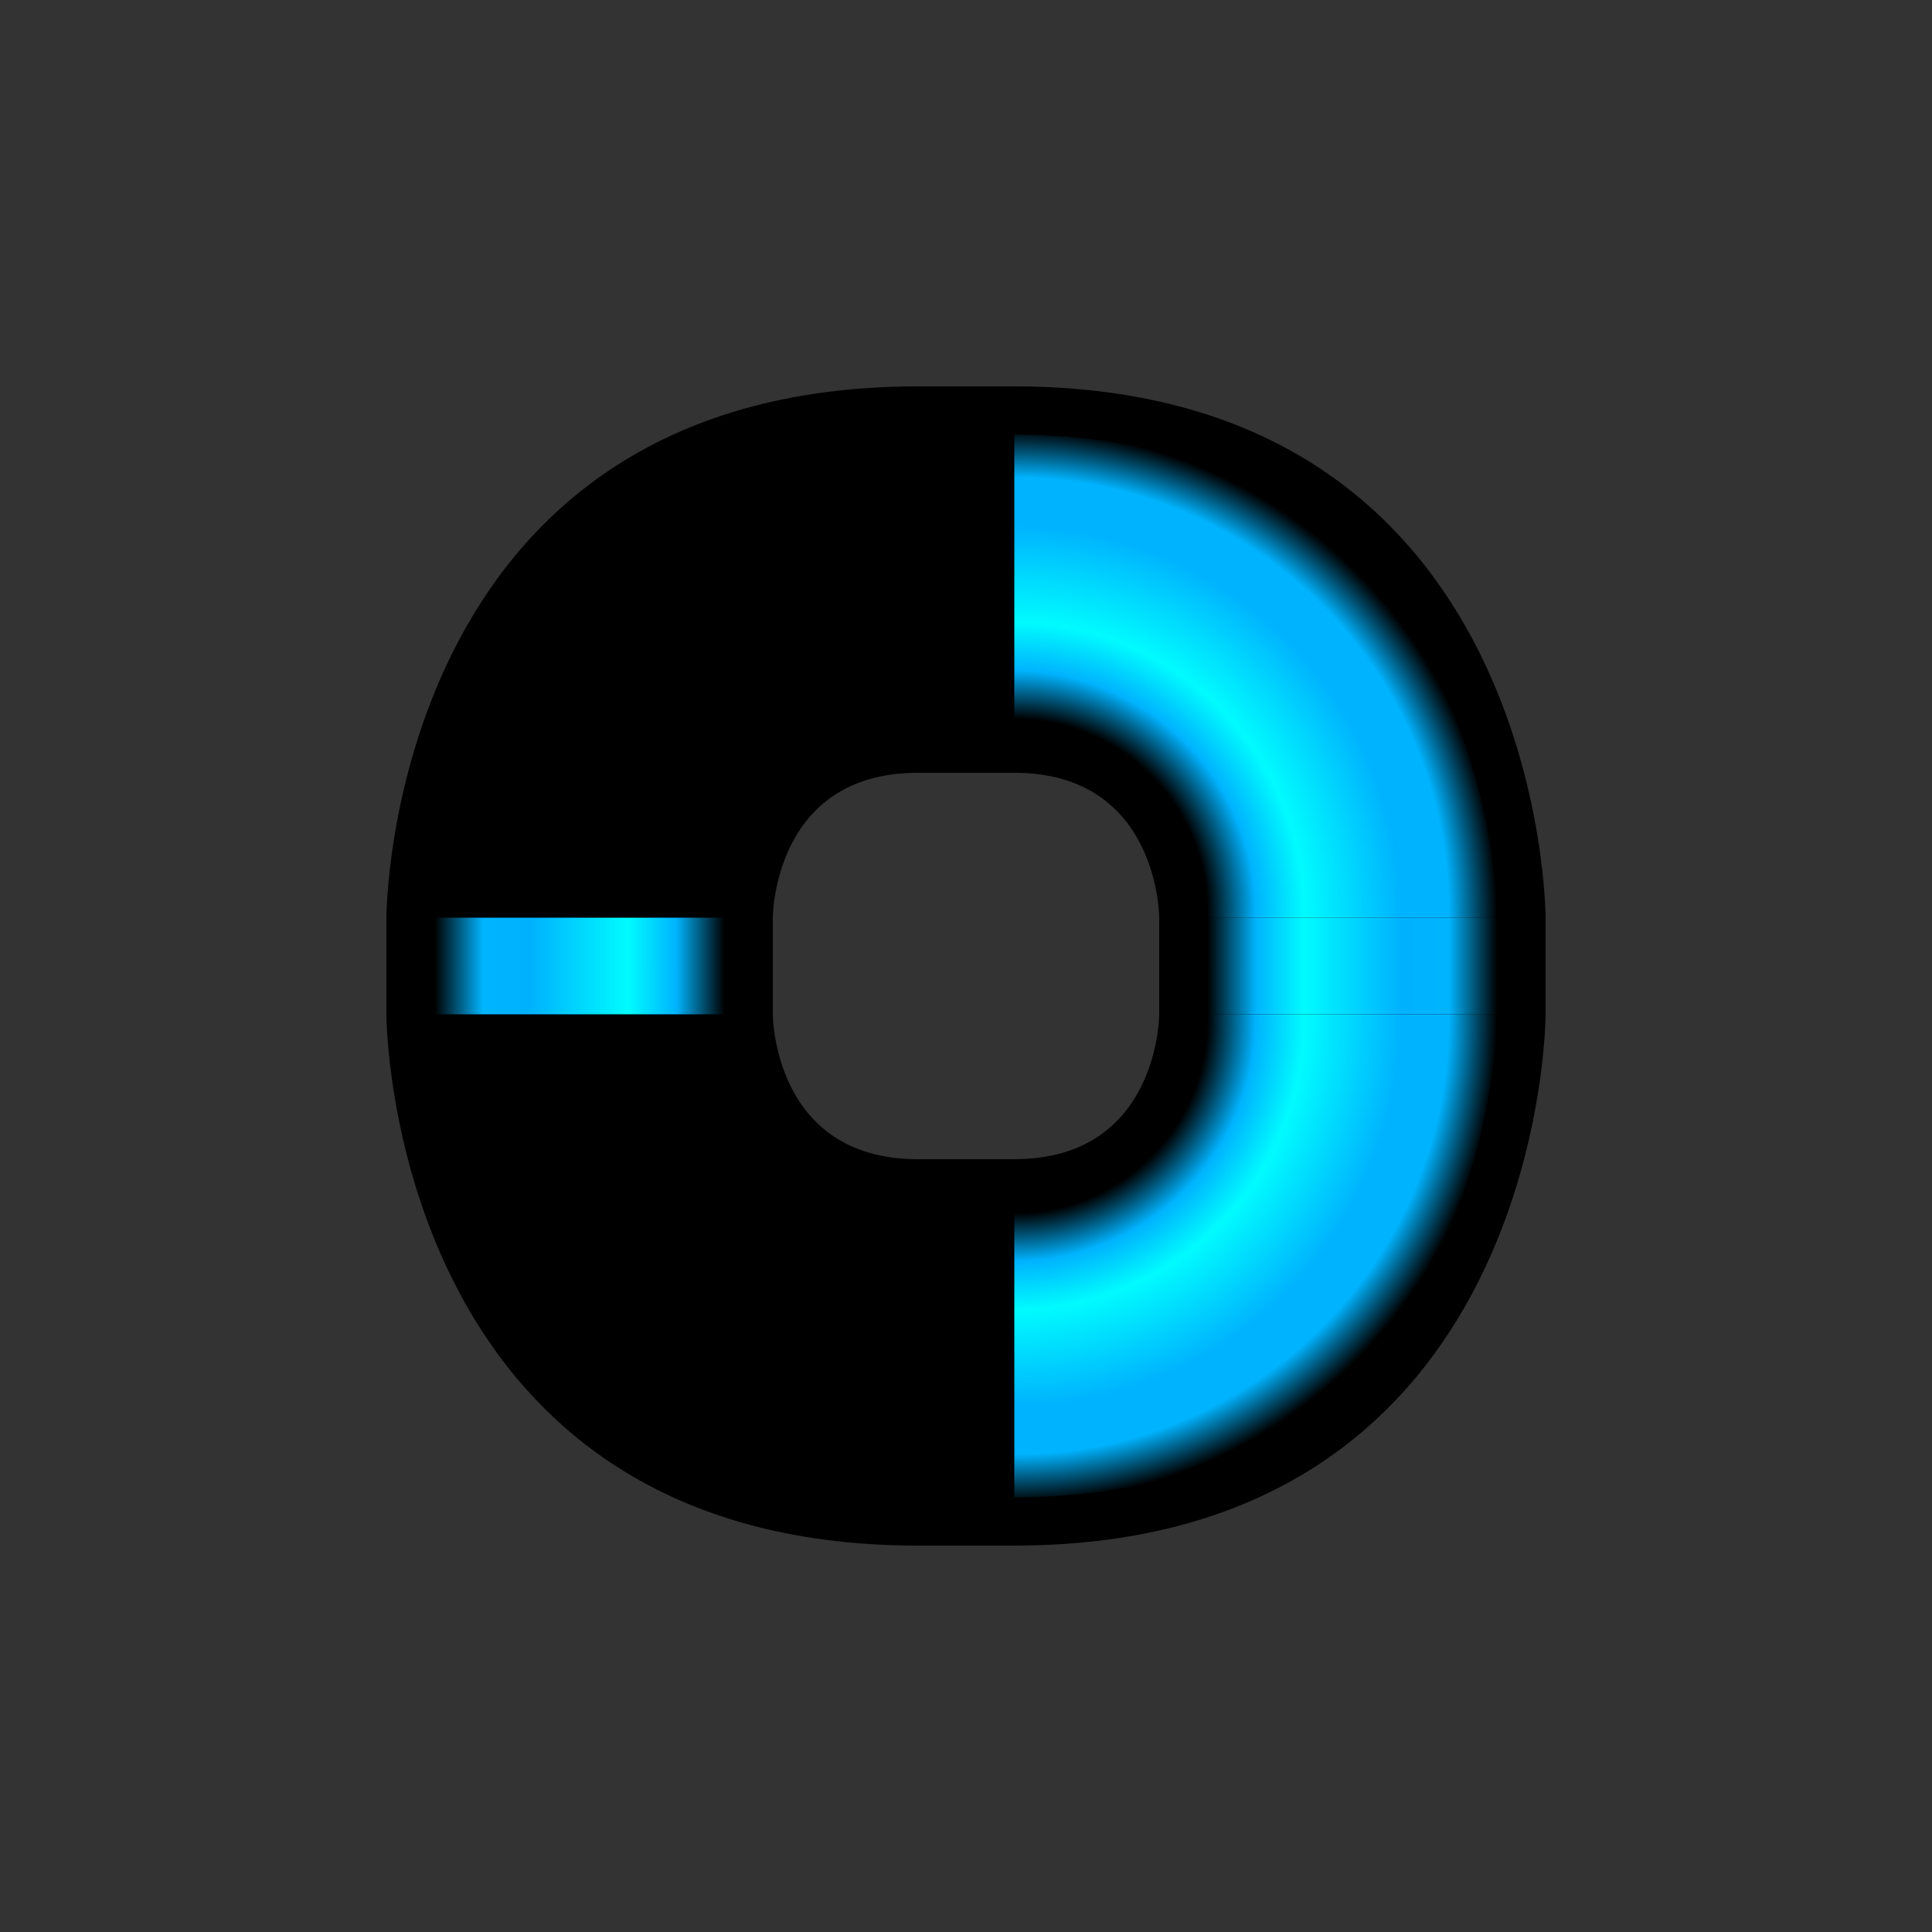 <?xml version="1.0" encoding="UTF-8" standalone="no"?>
<!-- Created with Inkscape (http://www.inkscape.org/) -->

<svg
   xmlns:dc="http://purl.org/dc/elements/1.1/"
   xmlns:cc="http://creativecommons.org/ns#"
   xmlns:rdf="http://www.w3.org/1999/02/22-rdf-syntax-ns#"
   xmlns:svg="http://www.w3.org/2000/svg"
   xmlns="http://www.w3.org/2000/svg"
   xmlns:xlink="http://www.w3.org/1999/xlink"
   xmlns:sodipodi="http://sodipodi.sourceforge.net/DTD/sodipodi-0.dtd"
   xmlns:inkscape="http://www.inkscape.org/namespaces/inkscape"
   width="80"
   height="80"
   viewBox="0 0 80 80"
   version="1.1"
   id="svg8"
   inkscape:version="0.92.3 (2405546, 2018-03-11)"
   sodipodi:docname="slider-background.svg"
   inkscape:export-filename="/home/user/d/development/codehost/fantastic-plastic-libgdx-skin/png/slider-background.png"
   inkscape:export-xdpi="96"
   inkscape:export-ydpi="96">
  <rect x="0" y="0" width="80" height="80" fill="#333333" stroke="none"/>
  <defs
     id="defs2">
    <linearGradient
       inkscape:collect="always"
       id="linearGradient2111">
      <stop
         style="stop-color:#000000;stop-opacity:1;"
         offset="0"
         id="stop2107" />
      <stop
         id="stop2115"
         offset="0.4"
         style="stop-color:#000000;stop-opacity:1" />
      <stop
         style="stop-color:#00b3fe;stop-opacity:1"
         offset="0.5"
         id="stop2117" />
      <stop
         id="stop2121"
         offset="0.6"
         style="stop-color:#00fbfe;stop-opacity:1" />
      <stop
         style="stop-color:#00b3fe;stop-opacity:1"
         offset="0.8"
         id="stop2123" />
      <stop
         id="stop2119"
         offset="0.9"
         style="stop-color:#00b3fe;stop-opacity:1" />
      <stop
         style="stop-color:#000000;stop-opacity:0.958"
         offset="1"
         id="stop2109" />
    </linearGradient>
    <linearGradient
       id="linearGradient1624"
       inkscape:collect="always">
      <stop
         id="stop1620"
         offset="0"
         style="stop-color:#ffffff;stop-opacity:1" />
      <stop
         style="stop-color:#00b4fe;stop-opacity:1"
         offset="0.5"
         id="stop1626" />
      <stop
         id="stop1622"
         offset="1"
         style="stop-color:#000000;stop-opacity:1" />
    </linearGradient>
    <linearGradient
       id="linearGradient1614"
       inkscape:collect="always">
      <stop
         id="stop1610"
         offset="0"
         style="stop-color:#000000;stop-opacity:1" />
      <stop
         style="stop-color:#00b4fe;stop-opacity:1"
         offset="0.5"
         id="stop1616" />
      <stop
         id="stop1612"
         offset="1"
         style="stop-color:#ffffff;stop-opacity:1" />
    </linearGradient>
    <linearGradient
       id="linearGradient1606"
       inkscape:collect="always">
      <stop
         id="stop1602"
         offset="0"
         style="stop-color:#000000;stop-opacity:1" />
      <stop
         style="stop-color:#00b4fe;stop-opacity:1"
         offset="0.167"
         id="stop2133" />
      <stop
         id="stop2135"
         offset="0.333"
         style="stop-color:#00fbfe;stop-opacity:1" />
      <stop
         style="stop-color:#00b2fe;stop-opacity:1"
         offset="0.667"
         id="stop1608" />
      <stop
         id="stop2137"
         offset="0.833"
         style="stop-color:#00b4fe;stop-opacity:1" />
      <stop
         id="stop1604"
         offset="1"
         style="stop-color:#000000;stop-opacity:1" />
    </linearGradient>
    <linearGradient
       id="linearGradient1598"
       inkscape:collect="always">
      <stop
         id="stop1594"
         offset="0"
         style="stop-color:#ffffff;stop-opacity:1" />
      <stop
         style="stop-color:#00b4fe;stop-opacity:1"
         offset="0.5"
         id="stop1600" />
      <stop
         id="stop1596"
         offset="1"
         style="stop-color:#000000;stop-opacity:1" />
    </linearGradient>
    <linearGradient
       inkscape:collect="always"
       id="linearGradient1482">
      <stop
         style="stop-color:#ffffff;stop-opacity:1"
         offset="0"
         id="stop1478" />
      <stop
         id="stop1628"
         offset="0.5"
         style="stop-color:#00b4fe;stop-opacity:1" />
      <stop
         style="stop-color:#000000;stop-opacity:1"
         offset="1"
         id="stop1480" />
    </linearGradient>
    <linearGradient
       inkscape:collect="always"
       id="linearGradient933">
      <stop
         style="stop-color:#febe00;stop-opacity:1;"
         offset="0"
         id="stop929" />
      <stop
         style="stop-color:#000000;stop-opacity:0.865"
         offset="1"
         id="stop931" />
    </linearGradient>
    <linearGradient
       inkscape:collect="always"
       id="linearGradient925">
      <stop
         style="stop-color:#3f3f3f;stop-opacity:1"
         offset="0"
         id="stop921" />
      <stop
         style="stop-color:#00b3fe;stop-opacity:0.961"
         offset="1"
         id="stop923" />
    </linearGradient>
    <linearGradient
       inkscape:collect="always"
       id="linearGradient3769-3">
      <stop
         style="stop-color:#feb900;stop-opacity:1"
         offset="0"
         id="stop3811" />
      <stop
         style="stop-color:#000000;stop-opacity:0.988"
         offset="1"
         id="stop3813" />
    </linearGradient>
    <linearGradient
       inkscape:collect="always"
       id="linearGradient3769">
      <stop
         style="stop-color:#feb900;stop-opacity:1"
         offset="0"
         id="stop3798" />
      <stop
         style="stop-color:#805d00;stop-opacity:0.988"
         offset="1"
         id="stop3800" />
    </linearGradient>
    <linearGradient
       id="linearGradient3769-3-5"
       inkscape:collect="always">
      <stop
         id="stop3765"
         offset="0"
         style="stop-color:#feb900;stop-opacity:1" />
      <stop
         id="stop3767"
         offset="1"
         style="stop-color:#000000;stop-opacity:0.988" />
    </linearGradient>
    <linearGradient
       inkscape:collect="always"
       id="linearGradient3761">
      <stop
         style="stop-color:#00b0fa;stop-opacity:1"
         offset="0"
         id="stop3757" />
      <stop
         style="stop-color:#010101;stop-opacity:1"
         offset="1"
         id="stop3759" />
    </linearGradient>
    <linearGradient
       id="linearGradient1878"
       inkscape:collect="always">
      <stop
         id="stop3752"
         offset="0"
         style="stop-color:#007eb4;stop-opacity:1" />
      <stop
         id="stop3754"
         offset="1"
         style="stop-color:#000102;stop-opacity:0.988" />
    </linearGradient>
    <linearGradient
       inkscape:collect="always"
       id="linearGradient3738">
      <stop
         style="stop-color:#000000;stop-opacity:1;"
         offset="0"
         id="stop3734" />
      <stop
         style="stop-color:#000000;stop-opacity:0;"
         offset="1"
         id="stop3736" />
    </linearGradient>
    <linearGradient
       inkscape:collect="always"
       id="linearGradient3662">
      <stop
         style="stop-color:#fab904;stop-opacity:1"
         offset="0"
         id="stop3654" />
      <stop
         id="stop3656"
         offset="0.553"
         style="stop-color:#000000;stop-opacity:1" />
      <stop
         style="stop-color:#00b1fe;stop-opacity:1"
         offset="0.737"
         id="stop3658" />
      <stop
         style="stop-color:#000000;stop-opacity:1"
         offset="1"
         id="stop3660" />
    </linearGradient>
    <linearGradient
       inkscape:collect="always"
       xlink:href="#linearGradient3769-3-5"
       id="linearGradient890"
       gradientUnits="userSpaceOnUse"
       x1="60"
       y1="1062.52"
       x2="56"
       y2="1066.52" />
    <linearGradient
       inkscape:collect="always"
       xlink:href="#linearGradient3761"
       id="linearGradient892"
       gradientUnits="userSpaceOnUse"
       x1="62"
       y1="1060.52"
       x2="70"
       y2="1052.52" />
    <linearGradient
       inkscape:collect="always"
       xlink:href="#linearGradient1878"
       id="linearGradient894"
       gradientUnits="userSpaceOnUse"
       x1="60"
       y1="1122.52"
       x2="60"
       y2="1042.52" />
    <linearGradient
       inkscape:collect="always"
       xlink:href="#linearGradient3662"
       id="linearGradient896"
       gradientUnits="userSpaceOnUse"
       x1="40"
       y1="1122.52"
       x2="40"
       y2="1046.52" />
    <linearGradient
       inkscape:collect="always"
       xlink:href="#linearGradient3738"
       id="linearGradient898"
       gradientUnits="userSpaceOnUse"
       x1="58"
       y1="1066.52"
       x2="58"
       y2="1074.52" />
    <linearGradient
       inkscape:collect="always"
       xlink:href="#linearGradient3738"
       id="linearGradient900"
       gradientUnits="userSpaceOnUse"
       x1="46"
       y1="1070.52"
       x2="46"
       y2="1074.52" />
    <linearGradient
       inkscape:collect="always"
       xlink:href="#linearGradient3769-3"
       id="linearGradient902"
       gradientUnits="userSpaceOnUse"
       x1="42"
       y1="1086.52"
       x2="42"
       y2="1118.52" />
    <linearGradient
       inkscape:collect="always"
       xlink:href="#linearGradient3769"
       id="linearGradient904"
       gradientUnits="userSpaceOnUse"
       x1="64"
       y1="1058.52"
       x2="60"
       y2="1062.52" />
    <linearGradient
       inkscape:collect="always"
       xlink:href="#linearGradient925"
       id="linearGradient927"
       x1="44"
       y1="1052.52"
       x2="44"
       y2="1064.52"
       gradientUnits="userSpaceOnUse"
       gradientTransform="translate(48,-18)" />
    <linearGradient
       inkscape:collect="always"
       xlink:href="#linearGradient933"
       id="linearGradient1460"
       gradientUnits="userSpaceOnUse"
       x1="86"
       y1="1074.52"
       x2="86"
       y2="1034.52" />
    <radialGradient
       inkscape:collect="always"
       xlink:href="#linearGradient1598"
       id="radialGradient1539"
       cx="56"
       cy="1066.52"
       fx="56"
       fy="1066.52"
       r="2"
       gradientUnits="userSpaceOnUse"
       gradientTransform="matrix(2,-4.3863318e-6,4.3862806e-6,2,-28.005,-1060.495)" />
    <radialGradient
       inkscape:collect="always"
       xlink:href="#linearGradient1624"
       id="radialGradient1539-5"
       cx="56"
       cy="1066.52"
       fx="56"
       fy="1066.52"
       r="2"
       gradientUnits="userSpaceOnUse"
       gradientTransform="matrix(2,-4.3863318e-6,4.3862806e-6,2,-56.005,-1066.495)" />
    <radialGradient
       inkscape:collect="always"
       xlink:href="#linearGradient1624"
       id="radialGradient972"
       cx="56"
       cy="1066.52"
       fx="56"
       fy="1066.52"
       r="2"
       gradientUnits="userSpaceOnUse"
       gradientTransform="matrix(2,-4.3863318e-6,4.3862806e-6,2,-56.005,-1066.495)" />
    <radialGradient
       inkscape:collect="always"
       xlink:href="#linearGradient1624"
       id="radialGradient982"
       cx="56"
       cy="1066.52"
       fx="56"
       fy="1066.52"
       r="2"
       gradientUnits="userSpaceOnUse"
       gradientTransform="matrix(2,-4.3863318e-6,4.3862806e-6,2,-56.005,-1066.495)" />
    <radialGradient
       inkscape:collect="always"
       xlink:href="#linearGradient1624"
       id="radialGradient992"
       cx="56"
       cy="1066.52"
       fx="56"
       fy="1066.52"
       r="2"
       gradientUnits="userSpaceOnUse"
       gradientTransform="matrix(2,-4.3863318e-6,4.3862806e-6,2,-56.005,-1066.495)" />
    <radialGradient
       inkscape:collect="always"
       xlink:href="#linearGradient1614"
       id="radialGradient1558-2"
       cx="48"
       cy="1074.52"
       fx="48"
       fy="1074.52"
       r="2"
       gradientUnits="userSpaceOnUse"
       gradientTransform="matrix(2,-3.4161083e-6,3.4160682e-6,2,-48.004,-1074.494)" />
    <radialGradient
       inkscape:collect="always"
       xlink:href="#linearGradient1614"
       id="radialGradient1007"
       cx="48"
       cy="1074.52"
       fx="48"
       fy="1074.52"
       r="2"
       gradientUnits="userSpaceOnUse"
       gradientTransform="matrix(2,-3.4161083e-6,3.4160682e-6,2,-48.004,-1074.494)" />
    <radialGradient
       inkscape:collect="always"
       xlink:href="#linearGradient1614"
       id="radialGradient1042"
       cx="48"
       cy="1074.52"
       fx="48"
       fy="1074.52"
       r="2"
       gradientUnits="userSpaceOnUse"
       gradientTransform="matrix(2,-3.4161083e-6,3.4160682e-6,2,-48.004,-1074.494)" />
    <radialGradient
       inkscape:collect="always"
       xlink:href="#linearGradient1614"
       id="radialGradient1062"
       cx="48"
       cy="1074.52"
       fx="48"
       fy="1074.52"
       r="2"
       gradientUnits="userSpaceOnUse"
       gradientTransform="matrix(2,-3.4161083e-6,3.4160682e-6,2,-48.004,-1074.494)" />
    <radialGradient
       inkscape:collect="always"
       xlink:href="#linearGradient1614"
       id="radialGradient1082"
       cx="48"
       cy="1074.52"
       fx="48"
       fy="1074.52"
       r="2"
       gradientUnits="userSpaceOnUse"
       gradientTransform="matrix(2,-3.4161083e-6,3.4160682e-6,2,-48.004,-1074.494)" />
    <radialGradient
       inkscape:collect="always"
       xlink:href="#linearGradient1624"
       id="radialGradient1102"
       cx="56"
       cy="1066.52"
       fx="56"
       fy="1066.52"
       r="2"
       gradientUnits="userSpaceOnUse"
       gradientTransform="matrix(2,-4.3863318e-6,4.3862806e-6,2,-56.005,-1066.495)" />
    <radialGradient
       inkscape:collect="always"
       xlink:href="#linearGradient1624"
       id="radialGradient1496-6"
       cx="42"
       cy="1080.52"
       fx="42"
       fy="1080.52"
       r="2"
       gradientTransform="matrix(2,-1.265715e-5,1.2657323e-5,2,-42.014,-1080.549)"
       gradientUnits="userSpaceOnUse" />
    <radialGradient
       inkscape:collect="always"
       xlink:href="#linearGradient1624"
       id="radialGradient1132"
       cx="42"
       cy="1080.52"
       fx="42"
       fy="1080.52"
       r="2"
       gradientTransform="matrix(2,-1.265715e-5,1.2657323e-5,2,-42.014,-1080.549)"
       gradientUnits="userSpaceOnUse" />
    <radialGradient
       inkscape:collect="always"
       xlink:href="#linearGradient1624"
       id="radialGradient1142"
       cx="42"
       cy="1080.52"
       fx="42"
       fy="1080.52"
       r="2"
       gradientTransform="matrix(2,-1.265715e-5,1.2657323e-5,2,-42.014,-1080.549)"
       gradientUnits="userSpaceOnUse" />
    <radialGradient
       inkscape:collect="always"
       xlink:href="#linearGradient1624"
       id="radialGradient1152"
       cx="42"
       cy="1080.52"
       fx="42"
       fy="1080.52"
       r="2"
       gradientTransform="matrix(2,-1.265715e-5,1.2657323e-5,2,-42.014,-1080.549)"
       gradientUnits="userSpaceOnUse" />
    <radialGradient
       inkscape:collect="always"
       xlink:href="#linearGradient1624"
       id="radialGradient1162"
       cx="42"
       cy="1080.52"
       fx="42"
       fy="1080.52"
       r="2"
       gradientTransform="matrix(2,-1.265715e-5,1.2657323e-5,2,-42.014,-1080.549)"
       gradientUnits="userSpaceOnUse" />
    <radialGradient
       r="2"
       fy="1066.52"
       fx="56"
       cy="1066.52"
       cx="56"
       gradientTransform="matrix(2,-4.3863318e-6,4.3862806e-6,2,-56.005,-1066.495)"
       gradientUnits="userSpaceOnUse"
       id="radialGradient1249"
       xlink:href="#linearGradient1624"
       inkscape:collect="always" />
    <radialGradient
       r="2"
       fy="1074.52"
       fx="48"
       cy="1074.52"
       cx="48"
       gradientTransform="matrix(2,-3.4161083e-6,3.4160682e-6,2,-48.004,-1074.494)"
       gradientUnits="userSpaceOnUse"
       id="radialGradient1253"
       xlink:href="#linearGradient1614"
       inkscape:collect="always" />
    <linearGradient
       inkscape:collect="always"
       xlink:href="#linearGradient1482"
       id="linearGradient1534"
       gradientUnits="userSpaceOnUse"
       gradientTransform="translate(0,9.2784376e-5)"
       x1="42"
       y1="1082.52"
       x2="46"
       y2="1082.52" />
    <radialGradient
       inkscape:collect="always"
       xlink:href="#linearGradient1624"
       id="radialGradient1536"
       gradientUnits="userSpaceOnUse"
       gradientTransform="matrix(2,-1.265715e-5,1.2657323e-5,2,-42.014,-1080.549)"
       cx="42"
       cy="1080.52"
       fx="42"
       fy="1080.52"
       r="2" />
    <linearGradient
       inkscape:collect="always"
       xlink:href="#linearGradient1624"
       id="linearGradient1540"
       gradientUnits="userSpaceOnUse"
       gradientTransform="translate(962.52,-1082.52)"
       x1="40"
       y1="1066.52"
       x2="40"
       y2="1062.52" />
    <radialGradient
       inkscape:collect="always"
       xlink:href="#linearGradient1624"
       id="radialGradient1544"
       gradientUnits="userSpaceOnUse"
       gradientTransform="matrix(2,-4.3863318e-6,4.3862806e-6,2,-96.005,-1146.495)"
       cx="56"
       cy="1066.52"
       fx="56"
       fy="1066.52"
       r="2" />
    <radialGradient
       inkscape:collect="always"
       xlink:href="#linearGradient1614"
       id="radialGradient1548"
       gradientUnits="userSpaceOnUse"
       gradientTransform="matrix(2,-3.4161083e-6,3.4160682e-6,2,-88.004,-1154.494)"
       cx="48"
       cy="1074.52"
       fx="48"
       fy="1074.52"
       r="2" />
    <linearGradient
       inkscape:collect="always"
       xlink:href="#linearGradient1614"
       id="linearGradient1552"
       gradientUnits="userSpaceOnUse"
       gradientTransform="translate(-40,-80)"
       x1="48"
       y1="1084.52"
       x2="52"
       y2="1084.52" />
    <linearGradient
       inkscape:collect="always"
       xlink:href="#linearGradient1624"
       id="linearGradient2099"
       gradientUnits="userSpaceOnUse"
       gradientTransform="translate(1122.52,-1042.52)"
       x1="40"
       y1="1066.52"
       x2="40"
       y2="1062.52" />
    <linearGradient
       inkscape:collect="always"
       xlink:href="#linearGradient1624"
       id="linearGradient2101"
       gradientUnits="userSpaceOnUse"
       gradientTransform="translate(1056.52,-1108.52)"
       x1="40"
       y1="1066.52"
       x2="40"
       y2="1062.52" />
    <linearGradient
       inkscape:collect="always"
       xlink:href="#linearGradient1624"
       id="linearGradient2103"
       gradientUnits="userSpaceOnUse"
       gradientTransform="translate(1056.52,-1108.52)"
       x1="40"
       y1="1066.52"
       x2="40"
       y2="1062.52" />
    <radialGradient
       inkscape:collect="always"
       xlink:href="#linearGradient2111"
       id="radialGradient2113"
       cx="40.9"
       cy="1081.62"
       fx="40.9"
       fy="1081.62"
       r="9"
       gradientUnits="userSpaceOnUse"
       gradientTransform="matrix(2.222,1.3161763e-7,-1.3161669e-7,2.222,-48.889,-1323.059)" />
    <linearGradient
       inkscape:collect="always"
       xlink:href="#linearGradient1606"
       id="linearGradient2166"
       gradientUnits="userSpaceOnUse"
       gradientTransform="translate(1042.52,-1124.52)"
       x1="44"
       y1="1074.52"
       x2="44"
       y2="1062.52" />
  </defs>
  <sodipodi:namedview
     id="base"
     pagecolor="#ffffff"
     bordercolor="#666666"
     borderopacity="1.0"
     inkscape:pageopacity="0.0"
     inkscape:pageshadow="2"
     inkscape:zoom="8.3225648"
     inkscape:cx="34.191933"
     inkscape:cy="49.846049"
     inkscape:document-units="px"
     inkscape:current-layer="layer1"
     showgrid="false"
     units="px"
     inkscape:window-width="1526"
     inkscape:window-height="763"
     inkscape:window-x="190"
     inkscape:window-y="0"
     inkscape:window-maximized="1"
     showguides="true"
     inkscape:guide-bbox="true"
     inkscape:snap-smooth-nodes="true">
    <inkscape:grid
       type="xygrid"
       id="grid815"
       originx="0"
       originy="0"
       empspacing="10"
       dotted="false"
       spacingx="2"
       spacingy="2" />
    <sodipodi:guide
       position="38,42"
       orientation="1,0"
       id="guide836"
       inkscape:locked="false" />
    <sodipodi:guide
       position="42,42"
       orientation="1,0"
       id="guide838"
       inkscape:locked="false" />
    <sodipodi:guide
       position="44,42"
       orientation="0,1"
       id="guide840"
       inkscape:locked="false" />
    <sodipodi:guide
       position="44,38"
       orientation="0,1"
       id="guide842"
       inkscape:locked="false" />
    <sodipodi:guide
       position="-20,60"
       orientation="0,1"
       id="guide908"
       inkscape:locked="false" />
  </sodipodi:namedview>
  <g
     inkscape:label="base"
     inkscape:groupmode="layer"
     id="layer1"
     transform="translate(0,-1042.52)">
    <g
       id="g3824"
       transform="translate(62,4)">
      <path
         inkscape:connector-curvature="0"
         id="path937"
         d="m 48,1048.52 v 26 h 26 z"
         style="opacity:1;fill:url(#linearGradient890);fill-opacity:1;stroke:none;stroke-width:4;stroke-linecap:butt;stroke-linejoin:miter;stroke-miterlimit:4;stroke-dasharray:none;stroke-opacity:1" />
      <path
         sodipodi:nodetypes="ccccc"
         inkscape:connector-curvature="0"
         id="path912"
         d="m 46,1046.52 h 18 l 12,12 v 18 z"
         style="opacity:1;fill:url(#linearGradient892);fill-opacity:1;stroke:none;stroke-width:4;stroke-linecap:butt;stroke-linejoin:miter;stroke-miterlimit:4;stroke-dasharray:none;stroke-opacity:1" />
      <path
         sodipodi:nodetypes="ccccccccccccc"
         inkscape:connector-curvature="0"
         id="path848-6"
         d="m 40,1042.52 v 80 h 2 v 0 c 0,0 38,0 38,-38 v -4 c 0,-6 -6,-6 -6,-6 H 60 v -12 H 48 v -14 c 0,0 0,-6 -6,-6 z"
         style="opacity:1;fill:url(#linearGradient894);fill-opacity:1;stroke:none;stroke-width:4;stroke-linecap:butt;stroke-linejoin:miter;stroke-miterlimit:4;stroke-dasharray:none;stroke-opacity:1" />
      <path
         sodipodi:nodetypes="cccccccccccc"
         inkscape:connector-curvature="0"
         id="path848"
         d="m 40,1044.52 v 76 h 2 c 0,0 36,0 36,-36 v -4 c 0,-4 -4,-4 -4,-4 H 58 v -12 H 46 v -16 c 0,0 0,-4 -4,-4 z"
         style="opacity:1;fill:url(#linearGradient896);fill-opacity:1;stroke:none;stroke-width:4;stroke-linecap:butt;stroke-linejoin:miter;stroke-miterlimit:4;stroke-dasharray:none;stroke-opacity:1" />
      <path
         inkscape:connector-curvature="0"
         id="path945"
         d="m 48,1066.52 h 8 v 8 h -2 v -6 h -6 z"
         style="opacity:1;fill:url(#linearGradient898);fill-opacity:1;stroke:none;stroke-width:4;stroke-linecap:butt;stroke-linejoin:miter;stroke-miterlimit:4;stroke-dasharray:none;stroke-opacity:1" />
      <path
         inkscape:connector-curvature="0"
         id="path947"
         d="m 48,1070.52 v 2 h 2 v 2 h 2 v -4 z"
         style="opacity:1;fill:url(#linearGradient900);fill-opacity:1;stroke:none;stroke-width:4;stroke-linecap:butt;stroke-linejoin:miter;stroke-miterlimit:4;stroke-dasharray:none;stroke-opacity:1" />
      <path
         sodipodi:nodetypes="ccccc"
         inkscape:connector-curvature="0"
         id="path977"
         d="m 44,1118.52 v -2 c 0,0 30,-2 30,-30 h 2 c 0,30 -32,32 -32,32 z"
         style="opacity:1;fill:url(#linearGradient902);fill-opacity:1;stroke:none;stroke-width:4;stroke-linecap:butt;stroke-linejoin:miter;stroke-miterlimit:4;stroke-dasharray:none;stroke-opacity:1" />
      <path
         sodipodi:nodetypes="cccc"
         inkscape:connector-curvature="0"
         id="path3771"
         d="m 56,1056.52 h 10 v 10 z"
         style="opacity:1;fill:url(#linearGradient904);fill-opacity:1;stroke:none;stroke-width:4;stroke-linecap:butt;stroke-linejoin:miter;stroke-miterlimit:4;stroke-dasharray:none;stroke-opacity:1" />
    </g>
    <path
       style="opacity:1;fill:#febe00;fill-opacity:1;stroke:none;stroke-width:1;stroke-linecap:butt;stroke-linejoin:miter;stroke-miterlimit:4;stroke-dasharray:none;stroke-opacity:1"
       d="m 64,1016.52 10,-6 h 4 l 16,20 h -4 l -14,-14 -6,6 z"
       id="path913"
       inkscape:connector-curvature="0"
       sodipodi:nodetypes="cccccccc" />
    <path
       style="opacity:1;fill:#febe00;fill-opacity:1;stroke:none;stroke-width:1;stroke-linecap:butt;stroke-linejoin:miter;stroke-miterlimit:4;stroke-dasharray:none;stroke-opacity:1"
       d="m 68,1028.52 6,-4 h 2 l 4,8 h -4 l -2,-2 -2,2 z"
       id="path915"
       inkscape:connector-curvature="0"
       sodipodi:nodetypes="cccccccc" />
    <path
       style="opacity:1;fill:url(#linearGradient927);fill-opacity:1;stroke:none;stroke-width:1;stroke-linecap:butt;stroke-linejoin:miter;stroke-miterlimit:4;stroke-dasharray:none;stroke-opacity:1"
       d="m 90,1048.52 v -18 l 10,14 z"
       id="path919"
       inkscape:connector-curvature="0"
       sodipodi:nodetypes="cccc" />
    <g
       id="g1458"
       transform="translate(-82)">
      <path
         sodipodi:nodetypes="cccccccccccccccccc"
         inkscape:connector-curvature="0"
         id="path906"
         d="m 40,1062.52 v 20 h 20 v -4 h 6 v -8 h 6 v -8 h 4 c 4,0 4,-4 4,-4 0,0 0,-16 -16,-16 0,0 -4,0 -4,4 v 4 h -8 v 6 h -8 v 6 z"
         style="opacity:1;fill:url(#linearGradient1460);fill-opacity:1;stroke:none;stroke-width:1;stroke-linecap:butt;stroke-linejoin:miter;stroke-miterlimit:4;stroke-dasharray:none;stroke-opacity:1" />
      <use
         height="100%"
         width="100%"
         transform="matrix(-1,0,0,1,80,0)"
         id="use937"
         xlink:href="#path906"
         y="0"
         x="0" />
      <use
         height="100%"
         width="100%"
         transform="matrix(1,0,0,-1,0,2165.039)"
         id="use939"
         xlink:href="#path906"
         y="0"
         x="0" />
      <use
         height="100%"
         width="100%"
         transform="rotate(-180,40,1082.52)"
         id="use941"
         xlink:href="#path906"
         y="0"
         x="0" />
    </g>
    <path
       style="opacity:1;fill:url(#radialGradient1539);fill-opacity:1;stroke:none;stroke-width:1;stroke-linecap:butt;stroke-linejoin:miter;stroke-miterlimit:4;stroke-dasharray:none;stroke-opacity:1"
       id="path1531"
       sodipodi:type="arc"
       sodipodi:cx="84"
       sodipodi:cy="1072.5197"
       sodipodi:rx="4"
       sodipodi:ry="4"
       sodipodi:start="4.712389"
       sodipodi:end="0"
       d="m 84,1068.52 a 4,4 0 0 1 4,4 h -4 z" />
    <rect
       style="opacity:1;fill:#000000;fill-opacity:0.865;stroke:none;stroke-width:1;stroke-linecap:butt;stroke-linejoin:miter;stroke-miterlimit:4;stroke-dasharray:none;stroke-opacity:1"
       id="rect1464-8"
       width="40"
       height="40"
       x="-20"
       y="982.52"
       ry="4" />
    <rect
       style="opacity:1;fill:#000507;fill-opacity:1;stroke:none;stroke-width:1;stroke-linecap:butt;stroke-linejoin:miter;stroke-miterlimit:4;stroke-dasharray:none;stroke-opacity:1"
       id="rect1592-7"
       width="16"
       height="16"
       x="-8"
       y="994.52" />
    <path
       inkscape:connector-curvature="0"
       style="opacity:1;fill:#f7fdff;fill-opacity:1;stroke:none;stroke-width:1;stroke-linecap:butt;stroke-linejoin:miter;stroke-miterlimit:4;stroke-dasharray:none;stroke-opacity:1"
       d="m -16,986.52 v 32 h 32 v -32 z m 4,4 h 24 v 24 h -24 z"
       id="path1541-9" />
    <g
       transform="translate(-40,-80)"
       id="g1519-2">
      <rect
         y="1080.52"
         x="42"
         height="4"
         width="4"
         id="rect1466-0"
         style="opacity:1;fill:url(#linearGradient1534);fill-opacity:1;stroke:none;stroke-width:1;stroke-linecap:butt;stroke-linejoin:miter;stroke-miterlimit:4;stroke-dasharray:none;stroke-opacity:1" />
      <rect
         y="1080.52"
         x="38"
         height="4"
         width="4"
         id="rect1468-2"
         style="opacity:1;fill:#fafeff;fill-opacity:1;stroke:none;stroke-width:1;stroke-linecap:butt;stroke-linejoin:miter;stroke-miterlimit:4;stroke-dasharray:none;stroke-opacity:1" />
      <path
         d="m 42,1076.52 a 4,4 0 0 1 4,4 h -4 z"
         sodipodi:end="0"
         sodipodi:start="4.712389"
         sodipodi:ry="3.9999535"
         sodipodi:rx="4"
         sodipodi:cy="1080.5197"
         sodipodi:cx="42"
         sodipodi:type="arc"
         id="path1486-3"
         style="opacity:1;fill:url(#radialGradient1536);fill-opacity:1;stroke:none;stroke-width:1;stroke-linecap:butt;stroke-linejoin:miter;stroke-miterlimit:4;stroke-dasharray:none;stroke-opacity:1" />
      <use
         height="100%"
         width="100%"
         transform="rotate(-90,40,1082.52)"
         id="use1498-7"
         xlink:href="#path1486-3"
         y="0"
         x="0" />
      <use
         height="100%"
         width="100%"
         transform="rotate(-180,40,1082.52)"
         id="use1500-5"
         xlink:href="#path1486-3"
         y="0"
         x="0" />
      <use
         height="100%"
         width="100%"
         transform="rotate(90,40,1082.52)"
         id="use1502-9"
         xlink:href="#path1486-3"
         y="0"
         x="0" />
      <use
         height="100%"
         width="100%"
         transform="rotate(-90,40,1082.52)"
         id="use1504-2"
         xlink:href="#rect1466-0"
         y="0"
         x="0" />
      <use
         height="100%"
         width="100%"
         transform="rotate(-180,40,1082.52)"
         id="use1506-2"
         xlink:href="#rect1466-0"
         y="0"
         x="0" />
      <use
         height="100%"
         width="100%"
         transform="rotate(90,40,1082.52)"
         id="use1508-8"
         xlink:href="#rect1466-0"
         y="0"
         x="0" />
    </g>
    <rect
       style="opacity:1;fill:url(#linearGradient1540);fill-opacity:1;stroke:none;stroke-width:1;stroke-linecap:butt;stroke-linejoin:miter;stroke-miterlimit:4;stroke-dasharray:none;stroke-opacity:1"
       id="rect1521-9"
       width="32"
       height="4"
       x="986.52"
       y="-20"
       transform="rotate(90)" />
    <path
       style="opacity:1;fill:url(#radialGradient1544);fill-opacity:1;stroke:none;stroke-width:1;stroke-linecap:butt;stroke-linejoin:miter;stroke-miterlimit:4;stroke-dasharray:none;stroke-opacity:1"
       id="path1531-7"
       sodipodi:type="arc"
       sodipodi:cx="16"
       sodipodi:cy="986.51971"
       sodipodi:rx="4"
       sodipodi:ry="4"
       sodipodi:start="4.712389"
       sodipodi:end="0"
       d="m 16,982.52 a 4,4 0 0 1 4,4 h -4 z" />
    <use
       x="0"
       y="0"
       xlink:href="#rect1521-9"
       id="use1548-3"
       transform="rotate(-90,1.8902454e-5,1002.52)"
       width="100%"
       height="100%" />
    <rect
       style="opacity:1;fill:url(#radialGradient1548);fill-opacity:1;stroke:none;stroke-width:1;stroke-linecap:butt;stroke-linejoin:miter;stroke-miterlimit:4;stroke-dasharray:none;stroke-opacity:1"
       id="rect1550-6"
       width="4"
       height="4"
       x="8"
       y="990.52" />
    <rect
       style="opacity:1;fill:url(#linearGradient1552);fill-opacity:1;stroke:none;stroke-width:1;stroke-linecap:butt;stroke-linejoin:miter;stroke-miterlimit:4;stroke-dasharray:none;stroke-opacity:1"
       id="rect1560-1"
       width="4"
       height="16"
       x="8"
       y="994.52" />
    <use
       x="0"
       y="0"
       xlink:href="#rect1550-6"
       id="use1570-2"
       transform="rotate(90,-2.0777234e-5,1002.52)"
       width="100%"
       height="100%" />
    <use
       x="0"
       y="0"
       xlink:href="#rect1560-1"
       id="use1572-9"
       transform="rotate(-90,1.8902454e-5,1002.52)"
       width="100%"
       height="100%" />
    <use
       x="0"
       y="0"
       xlink:href="#rect1550-6"
       id="use1574-3"
       transform="rotate(-90,4.8902454e-5,1002.52)"
       width="100%"
       height="100%" />
    <use
       x="0"
       y="0"
       xlink:href="#rect1560-1"
       id="use1576-1"
       transform="rotate(-180,-9.3493614e-7,1002.52)"
       width="100%"
       height="100%" />
    <use
       x="0"
       y="0"
       xlink:href="#rect1560-1"
       id="use1578-9"
       transform="rotate(90,-2.0777234e-5,1002.52)"
       width="100%"
       height="100%" />
    <use
       x="0"
       y="0"
       xlink:href="#rect1550-6"
       id="use1580-4"
       transform="rotate(-180,-1.2934936e-5,1002.52)"
       width="100%"
       height="100%" />
    <use
       x="0"
       y="0"
       xlink:href="#path1531-7"
       id="use1582-7"
       transform="rotate(-90,4.8902454e-5,1002.52)"
       width="100%"
       height="100%" />
    <use
       x="0"
       y="0"
       xlink:href="#path1531-7"
       id="use1584-8"
       transform="rotate(90,-2.0777234e-5,1002.52)"
       width="100%"
       height="100%" />
    <use
       x="0"
       y="0"
       xlink:href="#path1531-7"
       id="use1586-4"
       transform="rotate(180,1.106506e-5,1002.52)"
       width="100%"
       height="100%" />
    <use
       x="0"
       y="0"
       xlink:href="#rect1521-9"
       id="use1588-5"
       transform="rotate(180,6.5063863e-8,1002.52)"
       width="100%"
       height="100%" />
    <use
       x="0"
       y="0"
       xlink:href="#rect1521-9"
       id="use1590-0"
       transform="rotate(90,-2.0777234e-5,1002.52)"
       width="100%"
       height="100%" />
    <path
       inkscape:connector-curvature="0"
       style="opacity:1;fill:#feb900;fill-opacity:1;stroke:none;stroke-width:1;stroke-linecap:butt;stroke-linejoin:miter;stroke-miterlimit:4;stroke-dasharray:none;stroke-opacity:1"
       d="m -42,1140.52 -20,20 v 4 l 20,20 h 4 l 20,-20 v -4 l -20,-20 z m 0,16 h 4 l 4,4 v 4 l -4,4 h -4 l -4,-4 v -4 z"
       id="path1854-3" />
    <rect
       style="opacity:1;fill:url(#linearGradient2099);fill-opacity:1;stroke:none;stroke-width:1;stroke-linecap:butt;stroke-linejoin:miter;stroke-miterlimit:4;stroke-dasharray:none;stroke-opacity:1"
       id="rect1521-07"
       width="4"
       height="4"
       x="1160.52"
       y="20"
       transform="rotate(90)" />
    <use
       x="0"
       y="0"
       xlink:href="#rect1521-07"
       id="use1579-8"
       transform="rotate(-90,-40,1162.52)"
       width="100%"
       height="100%" />
    <use
       x="0"
       y="0"
       xlink:href="#rect1521-07"
       id="use1581-68"
       transform="rotate(180,-26,1162.52)"
       width="100%"
       height="100%" />
    <use
       x="0"
       y="0"
       xlink:href="#rect1521-07"
       id="use1583-8"
       transform="rotate(90,-26,1148.52)"
       width="100%"
       height="100%" />
    <path
       style="opacity:1;fill:#000000;fill-opacity:1;stroke:none;stroke-width:1;stroke-linecap:butt;stroke-linejoin:miter;stroke-miterlimit:4;stroke-dasharray:none;stroke-opacity:1"
       d="m -38,1154.52 6,6 h 12 l -18,-18 z"
       id="path1585-43"
       inkscape:connector-curvature="0" />
    <g
       id="g1693-1"
       transform="rotate(90,-40,1096.52)">
      <rect
         transform="rotate(90)"
         y="-46"
         x="1094.52"
         height="4"
         width="4"
         id="rect1521-0-4"
         style="opacity:1;fill:url(#linearGradient2101);fill-opacity:1;stroke:none;stroke-width:1;stroke-linecap:butt;stroke-linejoin:miter;stroke-miterlimit:4;stroke-dasharray:none;stroke-opacity:1" />
      <use
         height="100%"
         width="100%"
         transform="rotate(-180,40,1096.52)"
         id="use1581-6-9"
         xlink:href="#rect1521-0-4"
         y="0"
         x="0" />
    </g>
    <g
       id="g1693-6-2"
       transform="rotate(180,-7,1129.52)">
      <rect
         transform="rotate(90)"
         y="-46"
         x="1094.52"
         height="4"
         width="4"
         id="rect1521-0-1-0"
         style="opacity:1;fill:url(#linearGradient2103);fill-opacity:1;stroke:none;stroke-width:1;stroke-linecap:butt;stroke-linejoin:miter;stroke-miterlimit:4;stroke-dasharray:none;stroke-opacity:1" />
      <use
         height="100%"
         width="100%"
         transform="rotate(-180,40,1096.52)"
         id="use1581-6-5-6"
         xlink:href="#rect1521-0-1-0"
         y="0"
         x="0" />
    </g>
    <path
       style="opacity:1;fill:#000000;fill-opacity:1;stroke:none;stroke-width:1;stroke-linecap:butt;stroke-linejoin:miter;stroke-miterlimit:4;stroke-dasharray:none;stroke-opacity:1"
       d="m -42,1154.52 -6,6 h -12 l 18,-18 z"
       id="path1585-5-8"
       inkscape:connector-curvature="0" />
    <path
       style="opacity:1;fill:#000000;fill-opacity:1;stroke:none;stroke-width:1;stroke-linecap:butt;stroke-linejoin:miter;stroke-miterlimit:4;stroke-dasharray:none;stroke-opacity:1"
       d="m -32,1164.52 -6,6 v 12 l 18,-18 z"
       id="path1585-4-9"
       inkscape:connector-curvature="0" />
    <path
       style="opacity:1;fill:#000000;fill-opacity:1;stroke:none;stroke-width:1;stroke-linecap:butt;stroke-linejoin:miter;stroke-miterlimit:4;stroke-dasharray:none;stroke-opacity:1"
       d="m -42,1170.52 -6,-6 h -12 l 18,18 z"
       id="path1585-7-2"
       inkscape:connector-curvature="0" />
    <rect
       style="opacity:1;fill:#ffffff;fill-opacity:1;stroke:none;stroke-width:1;stroke-linecap:butt;stroke-linejoin:miter;stroke-miterlimit:4;stroke-dasharray:none;stroke-opacity:1"
       id="rect1796-6"
       width="4"
       height="4"
       x="-28"
       y="1160.52" />
    <rect
       style="opacity:1;fill:#ffffff;fill-opacity:1;stroke:none;stroke-width:1;stroke-linecap:butt;stroke-linejoin:miter;stroke-miterlimit:4;stroke-dasharray:none;stroke-opacity:1"
       id="rect1796-3-6"
       width="4"
       height="4"
       x="-42"
       y="1174.52" />
    <rect
       style="opacity:1;fill:#ffffff;fill-opacity:1;stroke:none;stroke-width:1;stroke-linecap:butt;stroke-linejoin:miter;stroke-miterlimit:4;stroke-dasharray:none;stroke-opacity:1"
       id="rect1796-7-4"
       width="4"
       height="4"
       x="-56"
       y="1160.52" />
    <rect
       style="opacity:1;fill:#ffffff;fill-opacity:1;stroke:none;stroke-width:1;stroke-linecap:butt;stroke-linejoin:miter;stroke-miterlimit:4;stroke-dasharray:none;stroke-opacity:1"
       id="rect1796-4-9"
       width="4"
       height="4"
       x="-42"
       y="1146.52" />
    <g
       id="g2176">
      <path
         sodipodi:nodetypes="ccccccccc"
         inkscape:connector-curvature="0"
         id="path2169"
         d="m 48,1082.52 v -2 c 0,0 0,-6 -6,-6 h -2 v -16 h 2 c 22,0 22,22 22,22 v 2 z"
         style="opacity:1;fill:#000000;fill-opacity:1;stroke:none;stroke-width:1;stroke-linecap:butt;stroke-linejoin:miter;stroke-miterlimit:4;stroke-dasharray:none;stroke-opacity:1" />
      <rect
         transform="rotate(90)"
         y="-62"
         x="1080.52"
         height="12"
         width="2"
         id="rect1521"
         style="opacity:1;fill:url(#linearGradient2166);fill-opacity:1;stroke:none;stroke-width:1;stroke-linecap:butt;stroke-linejoin:miter;stroke-miterlimit:4;stroke-dasharray:none;stroke-opacity:1" />
      <path
         sodipodi:nodetypes="ccccc"
         inkscape:connector-curvature="0"
         id="path1585"
         d="m 42,1072.52 c 8,0 8,8 8,8 h 12 c 0,0 0,-20 -20,-20 z"
         style="opacity:1;fill:url(#radialGradient2113);fill-opacity:1;stroke:none;stroke-width:1;stroke-linecap:butt;stroke-linejoin:miter;stroke-miterlimit:4;stroke-dasharray:none;stroke-opacity:1" />
      <use
         height="100%"
         width="100%"
         transform="matrix(0,-1,-1,0,1122.52,1122.52)"
         id="use2139"
         xlink:href="#rect1521"
         y="0"
         x="0" />
    </g>
    <use
       x="0"
       y="0"
       xlink:href="#g2176"
       id="use989"
       transform="matrix(-1,0,0,1,80,-2.3e-5)"
       width="100%"
       height="100%" />
    <use
       x="0"
       y="0"
       xlink:href="#g2176"
       id="use991"
       transform="matrix(1,0,0,-1,0,2165.039)"
       width="100%"
       height="100%" />
    <use
       x="0"
       y="0"
       xlink:href="#g2176"
       id="use993"
       transform="rotate(-180,40,1082.52)"
       width="100%"
       height="100%" />
  </g>
</svg>

